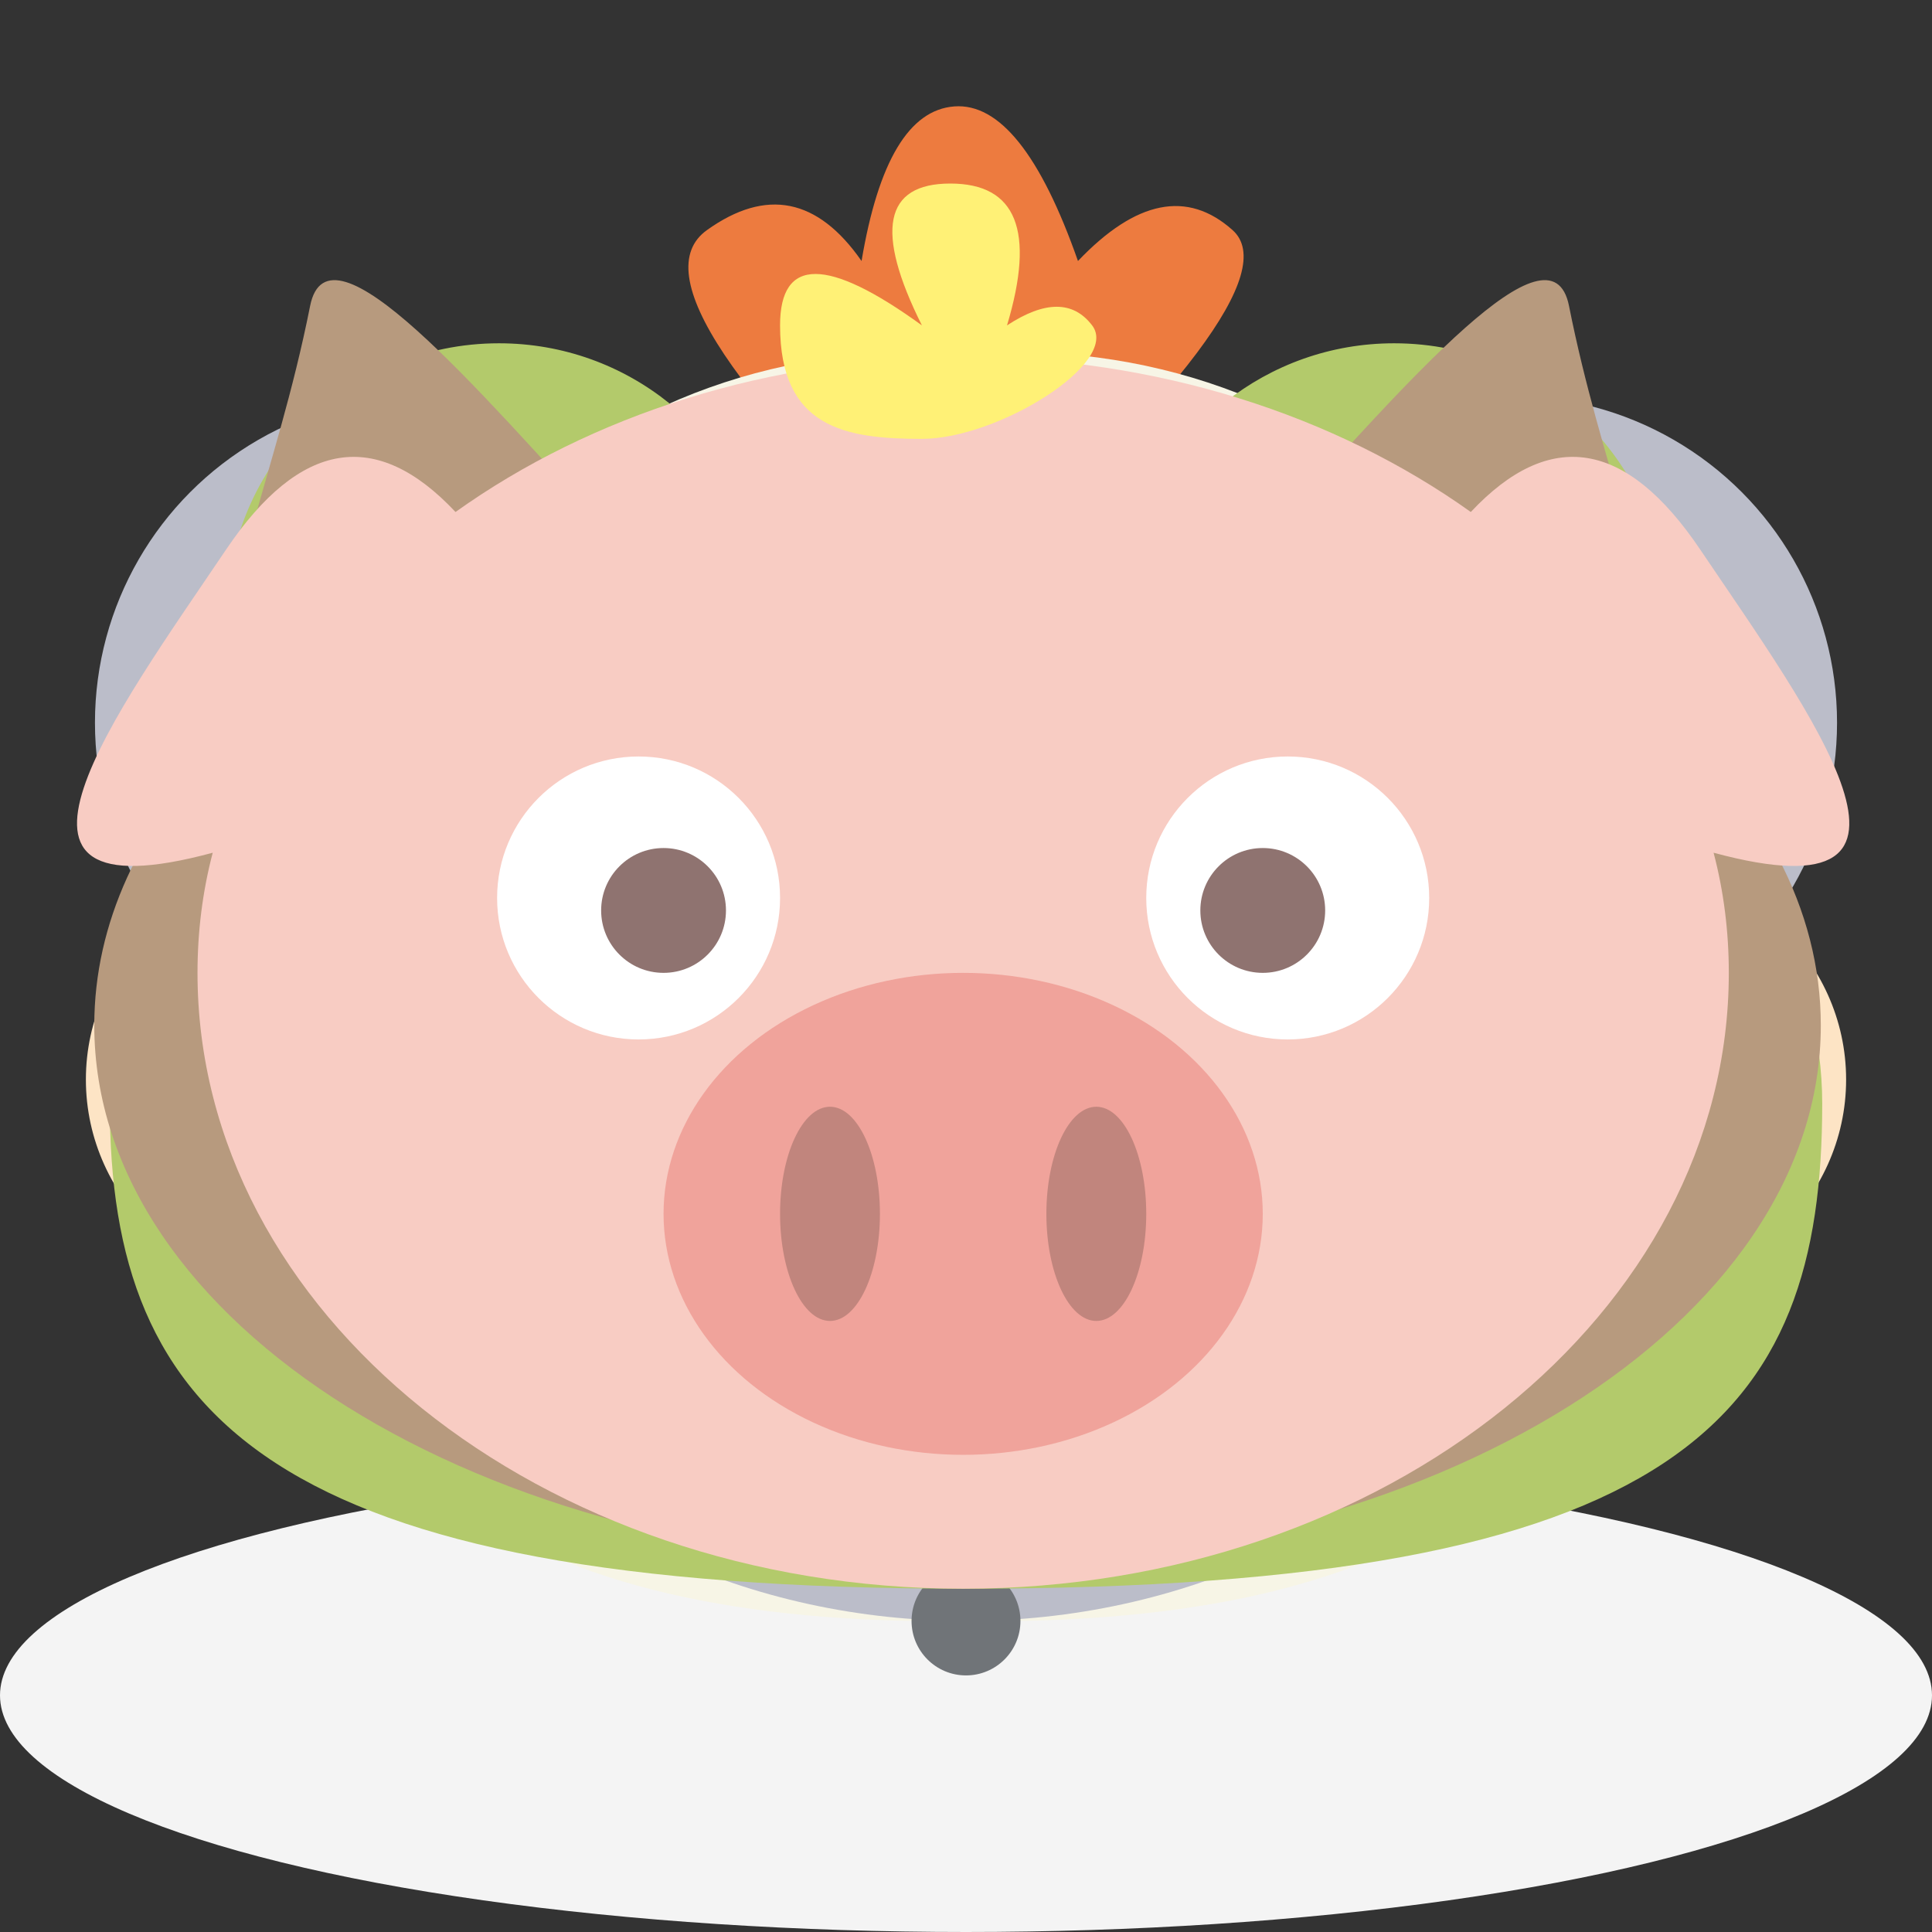 <?xml version="1.0" encoding="UTF-8" standalone="no"?><!-- Generator: Gravit.io --><svg xmlns="http://www.w3.org/2000/svg" xmlns:xlink="http://www.w3.org/1999/xlink" style="isolation:isolate" viewBox="0 0 200 200" width="200pt" height="200pt"><rect x="0" y="0" width="200" height="200" fill="#333333" stroke="none"/><g id="backgrounds"><ellipse vector-effect="non-scaling-stroke" cx="100" cy="175.5" rx="100" ry="24.5" id="present" fill="rgb(244,244,244)"/></g><g id="chicken"><g id="facial"><path d=" M 98.789 62.224 Q 63.984 30.394 73.185 23.818 Q 82.387 17.242 89.188 27.019 Q 91.788 11.541 98.789 11.016 Q 105.79 10.491 111.591 27.019 Q 120.593 17.567 127.594 23.818 Q 134.595 30.069 98.789 62.224 Z " id="outer" fill="rgb(237,123,63)"/></g><g id="body"><path d=" M 100 167.808 L 100 167.808 Q 170.411 168.758 170.411 116.6 C 170.411 60.291 136.974 34.129 100 36.587 L 100 36.587 C 63.026 34.129 29.589 60.291 29.589 116.6 Q 29.589 168.758 100 167.808 Z " fill-rule="evenodd" id="outer" fill="rgb(247,245,230)"/></g><g id="hair"><path d=" M 92.177 116.617 L 105.401 116.617 Q 105.963 132.314 98.578 132.314 Q 91.336 132.314 92.177 116.617 Z " id="outer" fill="rgb(237,123,63)"/></g><g id="eyes"><ellipse vector-effect="non-scaling-stroke" cx="127.62" cy="91.138" rx="9.12" ry="10.989" id="outerR" fill="rgb(255,255,255)"/><circle vector-effect="non-scaling-stroke" cx="128.182" cy="93.142" r="4.583" id="innerR" fill="rgb(101,75,37)"/><ellipse vector-effect="non-scaling-stroke" cx="71.257" cy="91.138" rx="9.12" ry="10.989" id="outerL" fill="rgb(255,255,255)"/><circle vector-effect="non-scaling-stroke" cx="71.818" cy="93.142" r="4.583" id="innerL" fill="rgb(101,75,37)"/></g><g id="nose"><path d=" M 98.789 116.617 L 98.789 116.617 C 87.016 116.938 81.649 114.772 82.787 110.216 C 84.256 104.331 88.942 100.978 98.789 100.614 L 98.789 100.614 C 108.636 100.978 113.323 104.331 114.792 110.216 C 115.929 114.772 110.563 116.938 98.789 116.617 Z " fill-rule="evenodd" id="outer" fill="rgb(245,213,44)"/></g></g><g id="mouse"><g id="ears"><circle vector-effect="non-scaling-stroke" cx="43.644" cy="74.814" r="33.814" id="outerL" fill="rgb(187,189,201)"/><circle vector-effect="non-scaling-stroke" cx="47.87" cy="79.041" r="23.951" id="innerL" fill="rgb(252,227,220)"/><circle vector-effect="non-scaling-stroke" cx="156.356" cy="74.814" r="33.814" id="outerR" fill="rgb(187,189,201)"/><circle vector-effect="non-scaling-stroke" cx="153.539" cy="79.041" r="23.951" id="innerR" fill="rgb(252,227,220)"/></g><g id="body"><ellipse vector-effect="non-scaling-stroke" cx="100" cy="115.672" rx="63.401" ry="52.13" id="outer" fill="rgb(187,189,201)"/></g><g id="eyes"><circle vector-effect="non-scaling-stroke" cx="76.922" cy="130.635" r="8.989" id="outerL" fill="rgb(255,255,255)"/><circle vector-effect="non-scaling-stroke" cx="78.754" cy="132.466" r="4.509" id="innerL" fill="rgb(112,116,120)"/><circle vector-effect="non-scaling-stroke" cx="122.514" cy="130.635" r="8.989" id="outerR" fill="rgb(255,255,255)"/><circle vector-effect="non-scaling-stroke" cx="120.683" cy="132.466" r="4.509" id="innerR" fill="rgb(112,116,120)"/></g><g id="nose"><circle vector-effect="non-scaling-stroke" cx="100" cy="167.802" r="5.636" id="outer" fill="rgb(112,116,120)"/></g><g id="hairs"><path d=" M 122.543 148.077 C 136.761 143.186 150.368 142.141 163.274 144.863" id="Tracé" fill="none" vector-effect="non-scaling-stroke" stroke-width="0.5" stroke="rgb(139,139,139)" stroke-linejoin="miter" stroke-linecap="square" stroke-miterlimit="3"/><path d=" M 122.678 154.101 C 135.883 151.281 148.127 151.823 159.337 155.647" id="Tracé" fill="none" vector-effect="non-scaling-stroke" stroke-width="0.5" stroke="rgb(139,139,139)" stroke-linejoin="miter" stroke-linecap="square" stroke-miterlimit="3"/><path d=" M 78.866 148.077 C 64.648 143.186 51.041 142.141 38.135 144.863" id="Tracé" fill="none" vector-effect="non-scaling-stroke" stroke-width="0.5" stroke="rgb(139,139,139)" stroke-linejoin="miter" stroke-linecap="square" stroke-miterlimit="3"/><path d=" M 78.731 154.101 C 65.526 151.281 53.282 151.823 42.072 155.647" id="Tracé" fill="none" vector-effect="non-scaling-stroke" stroke-width="0.5" stroke="rgb(139,139,139)" stroke-linejoin="miter" stroke-linecap="square" stroke-miterlimit="3"/></g></g><g id="monkey"><g id="ears"><ellipse vector-effect="non-scaling-stroke" cx="167.014" cy="111.755" rx="24.095" ry="22.589" id="innerR" fill="rgb(253,228,197)"/><ellipse vector-effect="non-scaling-stroke" cx="32.986" cy="111.755" rx="24.095" ry="22.589" id="innerL" fill="rgb(253,228,197)"/></g><g id="body"><ellipse vector-effect="non-scaling-stroke" cx="100" cy="105.731" rx="67.014" ry="58.731" id="outer" fill="rgb(179,135,30)"/><path d=" M 100 86.154 Q 125.789 62.059 151.202 86.154 C 176.614 110.249 148.66 141.309 142.166 146.392 C 129.579 156.243 114.864 159.131 100 158.439 L 100 158.439 C 85.136 159.131 70.421 156.243 57.834 146.392 C 51.34 141.309 23.386 110.249 48.798 86.154 Q 74.211 62.059 100 86.154 Z " fill-rule="evenodd" id="inner" fill="rgb(253,228,197)"/></g><g id="eyes"><circle vector-effect="non-scaling-stroke" cx="70.798" cy="114.791" r="9.06" id="outerL" fill="rgb(255,255,255)"/><circle vector-effect="non-scaling-stroke" cx="72.263" cy="116.256" r="5.058" id="innerL" fill="rgb(101,76,7)"/><circle vector-effect="non-scaling-stroke" cx="129.202" cy="114.791" r="9.06" id="outerR" fill="rgb(255,255,255)"/><circle vector-effect="non-scaling-stroke" cx="127.737" cy="116.256" r="5.058" id="innerR" fill="rgb(101,76,7)"/></g><g id="nose"><ellipse vector-effect="non-scaling-stroke" cx="100.753" cy="126.863" rx="4.518" ry="3.012" id="outer" fill="rgb(101,76,7)"/></g><g id="mouth"><mask id="_mask_W4wZbvI8dS83M3S1fQcREYhVxprkDTkz"><path d=" M 101.123 129.875 L 101.123 134.344 Q 98.371 137.356 94.996 137.356 C 92.583 137.356 89.946 134.914 87.582 131.326" id="Tracé" fill="white" stroke="none"/></mask><path d=" M 101.123 129.875 L 101.123 134.344 Q 98.371 137.356 94.996 137.356 C 92.583 137.356 89.946 134.914 87.582 131.326" id="Tracé" fill="none"/><path d=" M 101.123 129.875 L 101.123 134.344 Q 98.371 137.356 94.996 137.356 C 92.583 137.356 89.946 134.914 87.582 131.326" id="Tracé" fill="none" mask="url(#_mask_W4wZbvI8dS83M3S1fQcREYhVxprkDTkz)" vector-effect="non-scaling-stroke" stroke-width="1" stroke="rgb(101,76,7)" stroke-linejoin="miter" stroke-linecap="square" stroke-miterlimit="3"/><mask id="_mask_C8BWFdakXnLJkA7DgbD9UDqft1o9CBjo"><path d=" M 100.383 129.875 L 100.383 134.344 Q 103.135 137.356 106.51 137.356 C 108.923 137.356 111.56 134.914 113.924 131.326" id="Tracé" fill="white" stroke="none"/></mask><path d=" M 100.383 129.875 L 100.383 134.344 Q 103.135 137.356 106.51 137.356 C 108.923 137.356 111.56 134.914 113.924 131.326" id="Tracé" fill="none"/><path d=" M 100.383 129.875 L 100.383 134.344 Q 103.135 137.356 106.51 137.356 C 108.923 137.356 111.56 134.914 113.924 131.326" id="Tracé" fill="none" mask="url(#_mask_C8BWFdakXnLJkA7DgbD9UDqft1o9CBjo)" vector-effect="non-scaling-stroke" stroke-width="1" stroke="rgb(101,76,7)" stroke-linejoin="miter" stroke-linecap="square" stroke-miterlimit="3"/></g></g><g id="frog"><g id="body"><path d=" M 168.938 77.519 C 181.274 87.546 188.636 100.338 188.636 114.256 C 188.636 146.584 174.329 164.463 100 164.463 C 27.731 164.463 11.364 146.584 11.364 114.256 C 11.364 101.322 17.721 89.361 28.485 79.666 C 25.284 75.174 23.45 69.669 23.45 63.74 C 23.45 48.174 36.088 35.537 51.653 35.537 C 65.008 35.537 76.208 44.84 79.039 57.343 C 85.757 56.254 92.778 55.682 100 55.682 C 105.836 55.682 111.542 56.055 117.04 56.812 C 120.078 44.581 131.15 35.537 144.318 35.537 C 159.884 35.537 172.521 48.174 172.521 63.74 C 172.521 68.741 171.216 73.44 168.938 77.519 Z " fill-rule="evenodd" id="outer" fill="rgb(179,202,107)"/></g><g id="nose"><circle vector-effect="non-scaling-stroke" cx="91.942" cy="104.029" r="4.029" id="outerL" fill="rgb(105,120,61)"/><circle vector-effect="non-scaling-stroke" cx="108.058" cy="104.029" r="4.029" id="outerR" fill="rgb(105,120,61)"/></g><g id="mouth"><path d=" M 55.682 113.718 L 100 132.231 L 55.682 113.718 Z  M 144.318 113.718 L 100 132.231 L 144.318 113.718 Z " fill-rule="evenodd" id="Samengestelde vorm" fill="none" vector-effect="non-scaling-stroke" stroke-width="3" stroke="rgb(105,120,61)" stroke-linejoin="miter" stroke-linecap="square" stroke-miterlimit="3"/></g><g id="eyes"><circle vector-effect="non-scaling-stroke" cx="53.667" cy="65.754" r="14.101" id="outerL" fill="rgb(255,255,255)"/><circle vector-effect="non-scaling-stroke" cx="55.957" cy="68.043" r="7.043" id="innerL" fill="rgb(105,120,61)"/><circle vector-effect="non-scaling-stroke" cx="143.899" cy="65.754" r="14.101" id="outerR" fill="rgb(255,255,255)"/><circle vector-effect="non-scaling-stroke" cx="141.61" cy="68.043" r="7.043" id="innerR" fill="rgb(105,120,61)"/></g></g><g id="owl"><g id="body"><path d=" M 171.805 73.697 C 182.317 82.835 188.49 94.044 188.49 106.147 C 188.49 136.973 148.447 162 99.125 162 C 49.803 162 9.76 136.973 9.76 106.147 C 9.76 95.545 14.497 85.629 22.691 77.169 C 22.63 60.565 28.537 49.607 32.102 31.676 C 34.007 22.089 49.382 40.224 63.033 55.084 C 74.052 51.993 86.274 50.294 99.125 50.294 C 110.824 50.294 122 51.702 132.219 54.291 C 145.682 39.594 160.553 22.257 162.425 31.676 C 165.738 48.342 171.075 58.984 171.805 73.697 Z " fill-rule="evenodd" id="outer" fill="rgb(183,154,126)"/><path d=" M 99.125 98.932 C 94.61 85.793 82.136 76.359 67.475 76.359 C 48.979 76.359 33.963 91.375 33.963 109.87 C 33.963 128.366 48.979 143.382 67.475 143.382 C 82.136 143.382 94.61 133.948 99.125 120.808 C 103.64 133.948 116.115 143.382 130.775 143.382 C 149.271 143.382 164.287 128.366 164.287 109.87 C 164.287 91.375 149.271 76.359 130.775 76.359 C 116.115 76.359 103.64 85.793 99.125 98.932 Z " fill-rule="evenodd" id="inner" fill="rgb(217,205,183)"/></g><g id="eyes"><circle vector-effect="non-scaling-stroke" cx="73.06" cy="112.256" r="16.756" id="outerL" fill="rgb(255,255,255)"/><circle vector-effect="non-scaling-stroke" cx="76.522" cy="112.256" r="10.909" id="innerL" fill="rgb(142,120,97)"/><circle vector-effect="non-scaling-stroke" cx="125.19" cy="112.256" r="16.756" id="outerR" fill="rgb(255,255,255)"/><circle vector-effect="non-scaling-stroke" cx="121.728" cy="112.256" r="10.909" id="innerR" fill="rgb(142,120,97)"/></g><g id="nose"><path d=" M 99.125 154.619 C 99.431 154.619 99.229 154.619 99.545 154.619 C 101.176 154.619 114.019 140.098 114.019 132.278 Q 114.019 120.177 99.125 121.108 L 99.125 121.108 Q 84.231 120.177 84.231 132.278 C 84.231 140.098 97.075 154.619 98.705 154.619 C 99.022 154.619 98.82 154.619 99.125 154.619 L 99.125 154.619 Z " fill-rule="evenodd" id="outer" fill="rgb(255,237,125)"/></g></g><g id="pig"><g id="body"><path d=" M 177.39 88.274 C 178.445 92.284 178.966 96.449 178.966 100.71 C 178.966 135.896 143.45 164.463 99.706 164.463 C 55.961 164.463 20.446 135.896 20.446 100.71 C 20.446 96.449 20.967 92.284 22.021 88.274 C -4.017 95.312 11.99 73.802 23.42 56.868 Q 34.87 39.906 47.154 53.001 C 61.146 43.021 79.552 36.958 99.706 36.958 C 119.859 36.958 138.265 43.021 152.257 53.001 Q 164.541 39.906 175.991 56.868 C 187.421 73.802 203.428 95.312 177.39 88.274 Z " fill-rule="evenodd" id="outer" fill="rgb(248,204,195)"/></g><g id="hair"><path d=" M 95.436 45.431 C 103.329 45.431 115.993 37.538 113.057 33.684 Q 110.12 29.829 104.246 33.684 Q 108.651 19 98.373 19 Q 88.094 19 95.436 33.684 Q 80.752 23.038 80.752 33.684 C 80.752 44.33 87.543 45.431 95.436 45.431 Z " id="outer" fill="rgb(255,241,118)"/></g><g id="nose"><ellipse vector-effect="non-scaling-stroke" cx="99.706" cy="125.657" rx="31.015" ry="24.947" id="outer" fill="rgb(240,163,155)"/><ellipse vector-effect="non-scaling-stroke" cx="85.921" cy="125.657" rx="5.169" ry="11.087" id="innerL" fill="rgb(193,133,125)"/><ellipse vector-effect="non-scaling-stroke" cx="113.49" cy="125.657" rx="5.169" ry="11.087" id="innerR" fill="rgb(193,133,125)"/></g><g id="eyes"><circle vector-effect="non-scaling-stroke" cx="66.106" cy="92.957" r="14.646" id="outerL" fill="rgb(255,255,255)"/><circle vector-effect="non-scaling-stroke" cx="68.691" cy="94.249" r="6.461" id="innerL" fill="rgb(143,115,112)"/><circle vector-effect="non-scaling-stroke" cx="133.305" cy="92.957" r="14.646" id="outerR" fill="rgb(255,255,255)"/><circle vector-effect="non-scaling-stroke" cx="130.72" cy="94.249" r="6.461" id="innerR" fill="rgb(143,115,112)"/></g></g></svg>